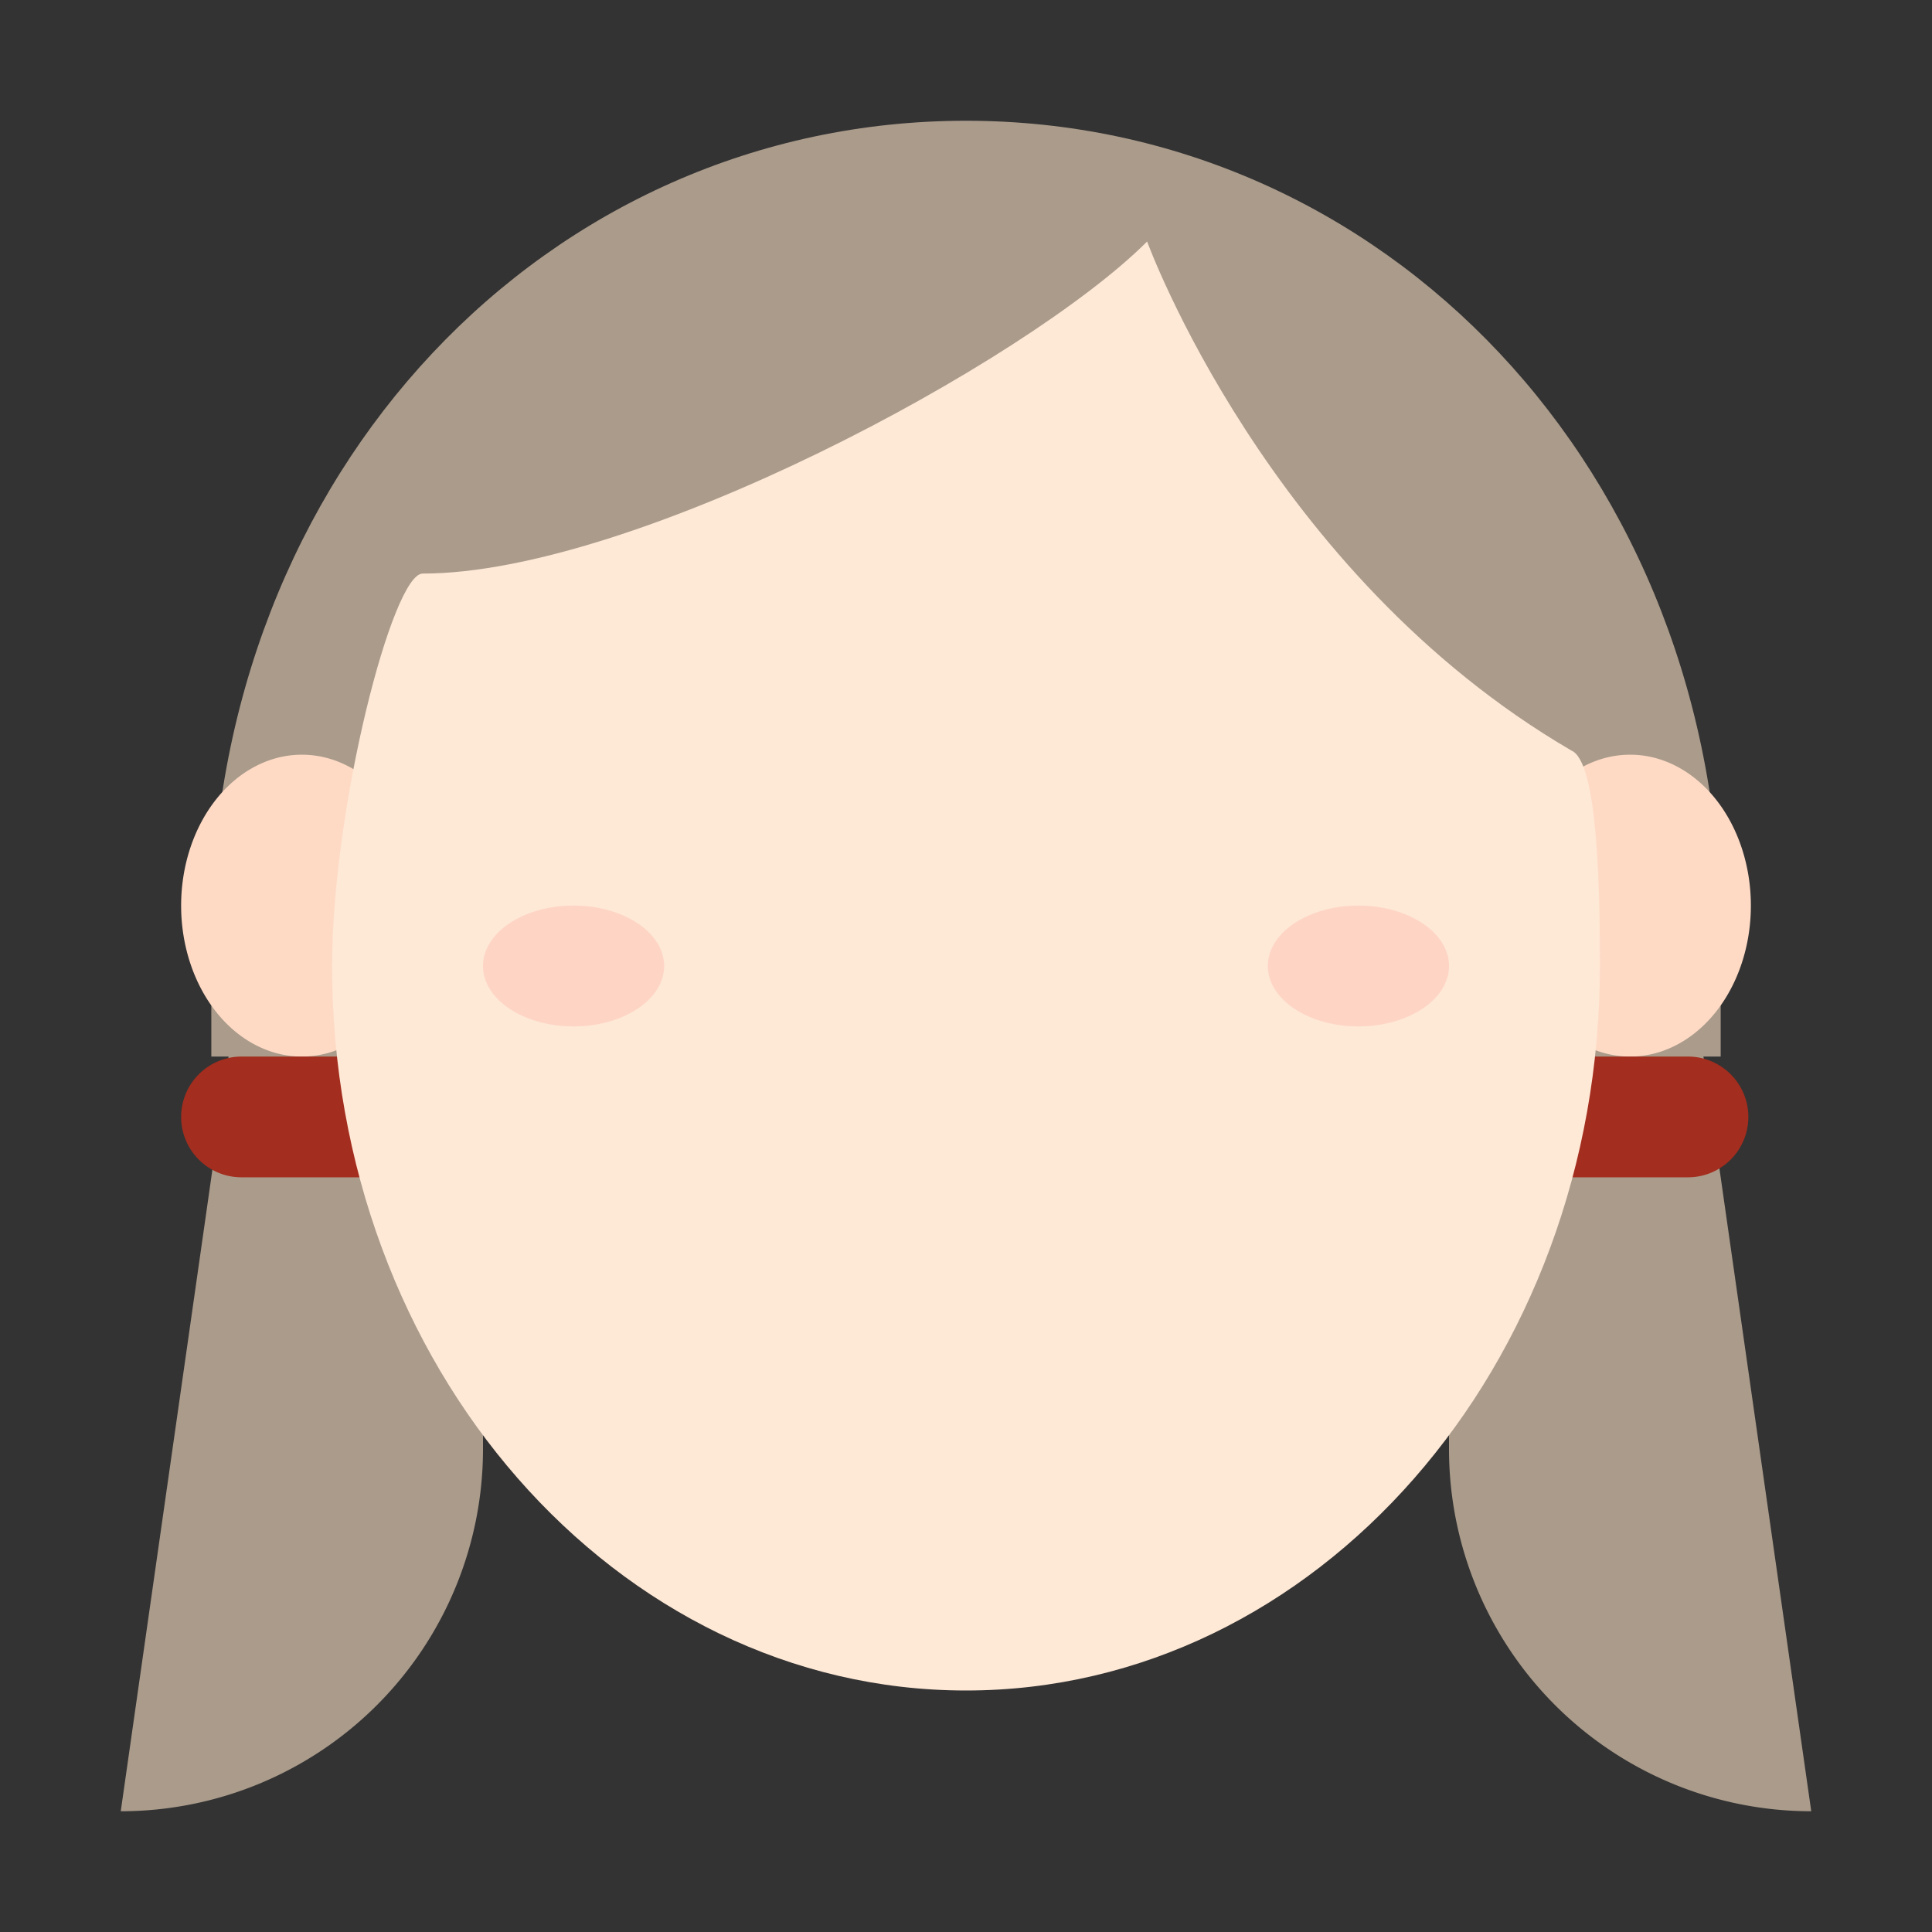 <svg xmlns="http://www.w3.org/2000/svg" viewBox="0.0 0.0 200.0 200.0" height="200.0px" width="200.0px"><rect x="0.0" y="0.0" width="200.0" height="200.0" fill="#333333" stroke="none"/><path fill="#aa9b8b" fill-opacity="1.0"  filling="0" d="M150.0 100.0 L175.0 100.0 L187.5 187.5 A37.5 37.5 0.0 0 1 150.0 150.0 L150.0 100.0 Z"></path>
<path fill="#aa9b8b" fill-opacity="1.0"  filling="0" d="M25.0 100.0 L50.0 100.0 L50.0 150.0 A37.5 37.5 0.0 0 1 12.5 187.5 L25.0 100.0 Z"></path>
<path fill="#aa9b8b" fill-opacity="1.0"  filling="0" d="M100.0 12.5 C56.853 12.5 21.875 48.55 21.875 96.875 L21.875 109.375 L178.125 109.375 L178.125 96.875 C178.125 48.55 143.147 12.5 100.0 12.5 Z"></path>
<path fill="#fedac5" fill-opacity="1.0"  filling="0" d="M43.75 93.75 A12.5 15.625 0.0 1 1 18.75 93.75 A12.5 15.625 0.0 1 1 43.75 93.75 Z"></path>
<path fill="#fedac5" fill-opacity="1.0"  filling="0" d="M181.25 93.75 A12.5 15.625 0.0 1 1 156.25 93.75 A12.5 15.625 0.0 1 1 181.25 93.75 Z"></path>
<path fill="#a32d1e" fill-opacity="1.0"  filling="0" d="M165.364 109.375 L174.739 109.375 A6.25 6.25 0.0 0 1 180.989 115.625 A6.25 6.25 0.0 0 1 174.739 121.875 L25.0 121.875 A6.25 6.25 0.0 0 1 18.75 115.625 A6.25 6.25 0.0 0 1 25.0 109.375 L165.364 109.375 Z"></path>
<path fill="#fee8d6" fill-opacity="1.0"  filling="0" d="M165.625 100.0 C165.625 141.421 136.244 175.0 100.0 175.0 C63.756 175.0 34.375 141.421 34.375 100.0 C34.375 83.688 40.625 59.375 43.75 59.375 C65.625 59.375 106.25 37.5 118.75 25.0 C118.75 25.0 131.25 59.375 162.675 77.697 C165.422 78.855 165.625 92.234 165.625 100.0 Z"></path>
<path fill="#fed4c5" fill-opacity="1.0"  filling="0" d="M68.75 100.0 A9.375 6.25 0.0 1 1 50.0 100.0 A9.375 6.25 0.0 1 1 68.75 100.0 Z"></path>
<path fill="#fed4c5" fill-opacity="1.0"  filling="0" d="M150.0 100.0 A9.375 6.25 0.0 1 1 131.25 100.0 A9.375 6.25 0.0 1 1 150.0 100.0 Z"></path>
<path fill="" fill-opacity="1.0"  filling="0" d="M10.139 189.548 A3.125 3.125 0.0 0 0 12.5 190.625 A40.688 40.688 0.0 0 0 52.589 156.584 C65.423 170.491 82.185 178.125 100.0 178.125 C117.815 178.125 134.577 170.491 147.411 156.584 A40.688 40.688 0.0 0 0 187.5 190.625 A3.125 3.125 0.0 0 0 190.594 187.058 L181.339 122.276 A9.363 9.363 0.0 0 0 179.375 107.481 C182.447 104.055 184.375 99.168 184.375 93.75 A20.759 20.759 0.0 0 0 179.932 80.673 C176.623 60.65 166.968 42.568 152.679 29.681 A78.485 78.485 0.0 0 0 47.321 29.681 C33.032 42.568 23.376 60.65 20.067 80.673 A20.761 20.761 0.0 0 0 15.625 93.75 C15.625 99.117 17.517 103.961 20.538 107.383 A9.365 9.365 0.0 0 0 18.63 122.496 L9.406 187.058 A3.125 3.125 0.0 0 0 10.139 189.548 Z M100.0 171.875 C65.537 171.875 37.5 139.632 37.5 100.0 C37.5 85.159 42.485 66.331 44.835 62.486 C65.775 61.945 101.971 46.136 117.671 33.285 C122.202 42.487 135.423 65.355 160.921 80.292 C161.468 81.343 162.5 85.281 162.5 100.0 C162.5 139.632 134.463 171.875 100.0 171.875 Z M25.0 118.75 A3.125 3.125 0.0 0 1 25.0 112.5 L32.125 112.5 C32.569 115.659 32.569 115.659 33.234 118.75 L25.0 118.75 Z M21.875 93.75 C21.875 86.857 26.081 81.25 31.25 81.25 A7.04 7.04 0.0 0 1 33.065 81.49 C31.905 88.139 31.25 94.682 31.25 100.0 C31.25 103.142 31.25 103.142 31.468 106.241 C31.396 106.244 31.323 106.25 31.25 106.25 C26.081 106.25 21.875 100.643 21.875 93.75 Z M178.125 93.75 C178.125 100.643 173.919 106.25 168.75 106.25 C168.677 106.25 168.604 106.244 168.532 106.241 C168.746 103.143 168.746 103.143 168.75 100.0 C168.75 90.881 168.373 85.076 167.649 81.338 A7.075 7.075 0.0 0 1 168.75 81.25 C173.919 81.25 178.125 86.857 178.125 93.75 Z M174.739 112.5 A3.125 3.125 0.0 1 1 174.739 118.75 L166.766 118.75 C167.432 115.661 167.432 115.661 167.875 112.5 L174.739 112.5 Z M183.87 184.185 A34.425 34.425 0.0 0 1 153.125 150.0 L152.834 150.0 A80.938 80.938 0.0 0 0 165.168 125.0 L174.739 125.0 C174.964 125.0 175.188 124.989 175.41 124.973 L183.87 184.185 Z M51.506 34.322 A72.236 72.236 0.0 0 1 148.494 34.322 C160.264 44.938 168.65 59.39 172.529 75.558 A13.144 13.144 0.0 0 0 168.75 75.0 A13.288 13.288 0.0 0 0 165.06 75.535 A4.42 4.42 0.0 0 0 164.118 74.921 C134.144 57.378 121.772 27.264 121.652 26.964 A3.125 3.125 0.0 0 0 116.54 25.915 C110.696 31.759 98.046 39.29 83.525 45.569 C67.829 52.357 53.331 56.25 43.75 56.25 C40.894 56.25 39.332 59.137 38.07 62.257 A78.447 78.447 0.0 0 0 34.852 72.839 C34.652 73.672 34.462 74.513 34.275 75.356 A13.062 13.062 0.0 0 0 27.471 75.558 C31.351 59.39 39.736 44.938 51.506 34.322 Z M24.587 124.989 C24.724 124.995 24.86 125.0 25.0 125.0 L34.832 125.0 A80.938 80.938 0.0 0 0 47.166 150.0 L46.875 150.0 A34.425 34.425 0.0 0 1 16.13 184.185 L24.587 124.989 Z"></path>
<path fill="" fill-opacity="1.0"  filling="0" d="M59.375 87.386 A3.125 3.125 0.0 0 0 62.5 84.261 A9.386 9.386 0.0 0 1 71.875 74.886 A3.125 3.125 0.0 0 0 71.875 68.636 A15.643 15.643 0.0 0 0 56.25 84.261 A3.125 3.125 0.0 0 0 59.375 87.386 Z"></path>
<path fill="" fill-opacity="1.0"  filling="0" d="M128.125 68.75 A3.125 3.125 0.0 0 0 128.125 75.0 A9.386 9.386 0.0 0 1 137.5 84.375 A3.125 3.125 0.0 0 0 143.75 84.375 A15.643 15.643 0.0 0 0 128.125 68.75 Z"></path>
<path fill="" fill-opacity="1.0"  filling="0" d="M96.875 100.0 L103.125 100.0 A3.125 3.125 0.0 0 0 103.125 93.75 L100.564 93.75 L103.083 78.639 A3.125 3.125 0.0 0 0 96.917 77.611 L93.792 96.361 A3.125 3.125 0.0 0 0 96.875 100.0 Z"></path>
<path fill="" fill-opacity="1.0"  filling="0" d="M120.322 106.674 A3.125 3.125 0.0 0 0 116.049 107.803 C111.465 115.681 106.965 118.75 100.0 118.75 C93.035 118.75 88.535 115.681 83.951 107.803 A3.125 3.125 0.0 1 0 78.549 110.947 C82.357 117.49 88.236 125.0 100.0 125.0 C105.059 125.0 109.332 123.672 113.061 120.935 C116.129 118.685 118.795 115.511 121.451 110.947 A3.125 3.125 0.0 0 0 120.322 106.674 Z"></path>
<path fill="" fill-opacity="1.0"  filling="0" d="M81.25 87.5 A6.25 6.25 0.0 1 1 68.75 87.5 A6.25 6.25 0.0 1 1 81.25 87.5 Z"></path>
<path fill="" fill-opacity="1.0"  filling="0" d="M131.25 87.5 A6.25 6.25 0.0 1 1 118.75 87.5 A6.25 6.25 0.0 1 1 131.25 87.5 Z"></path></svg>